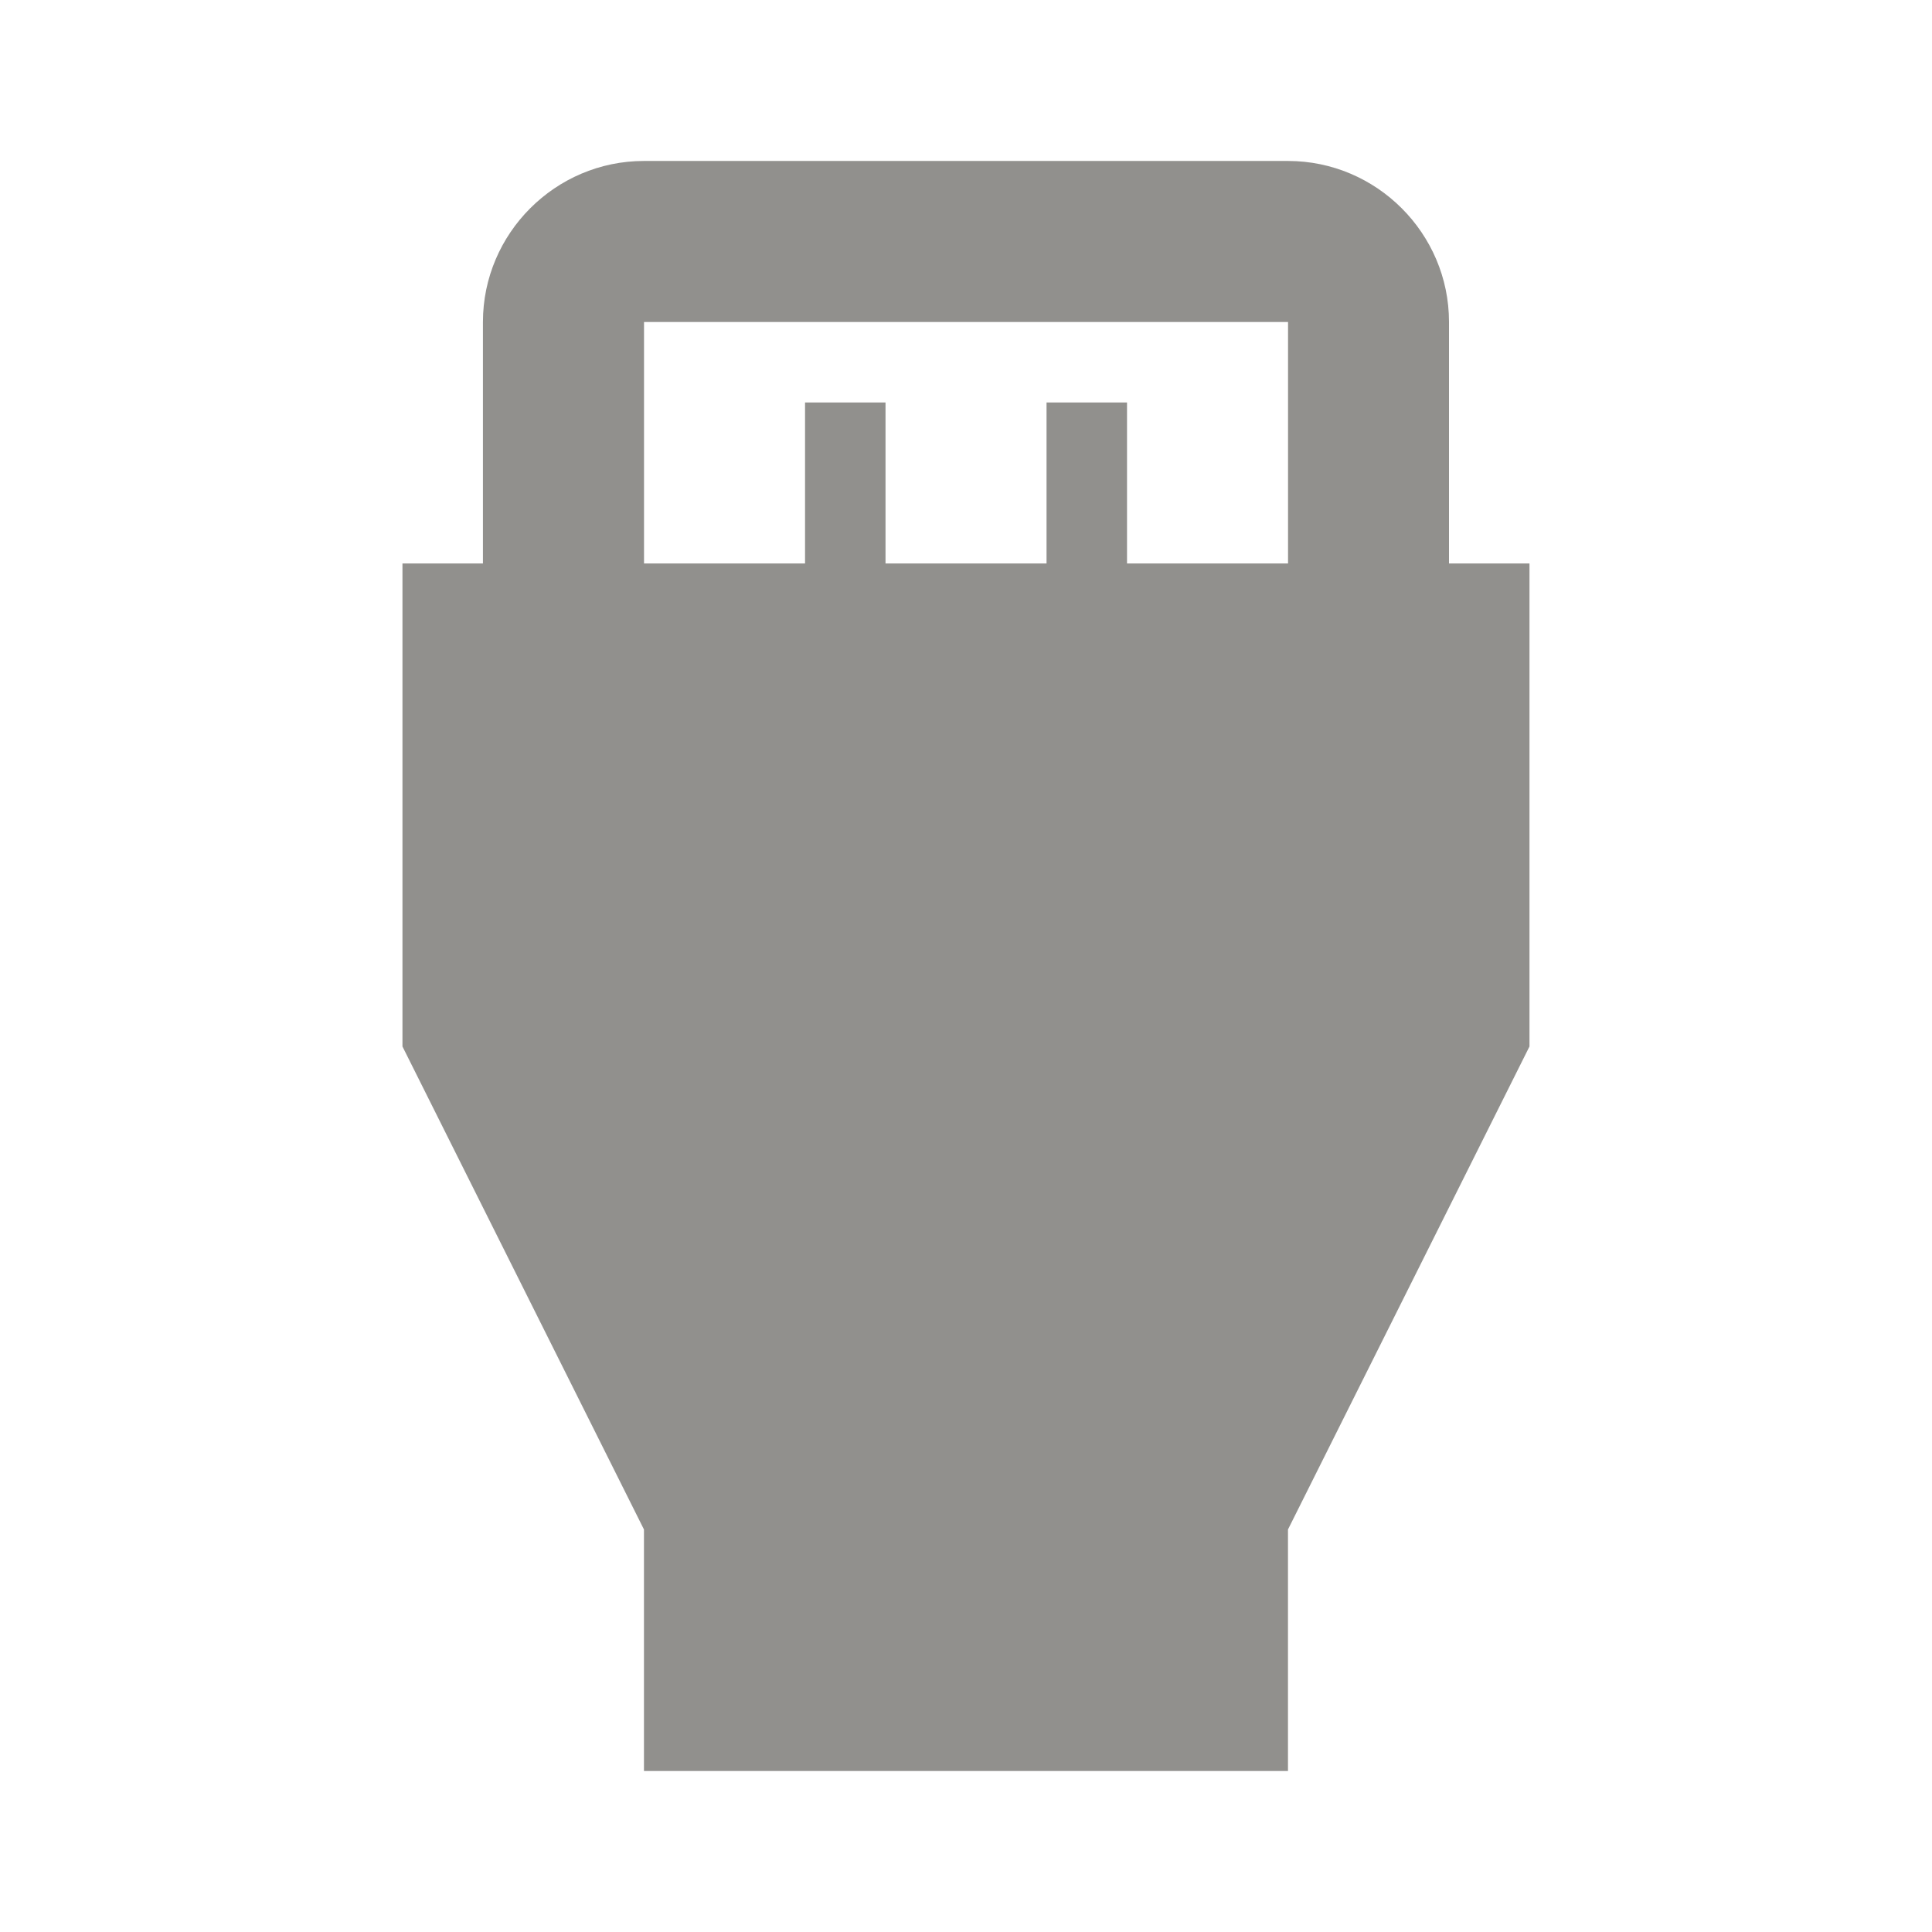 <!-- Generated by IcoMoon.io -->
<svg version="1.1" xmlns="http://www.w3.org/2000/svg" width="32" height="32" viewBox="0 0 32 32">
<title>mt-settings_input_hdmi</title>
<path fill="#91908d" d="M24 9.333v-4c0-1.467-1.2-2.667-2.667-2.667h-10.667c-1.467 0-2.667 1.2-2.667 2.667v4h-1.333v8l4 8v4h10.667v-4l4-8v-8h-1.333zM10.667 5.333h10.667v4h-2.667v-2.667h-1.333v2.667h-2.667v-2.667h-1.333v2.667h-2.667v-4z"></path>
</svg>
